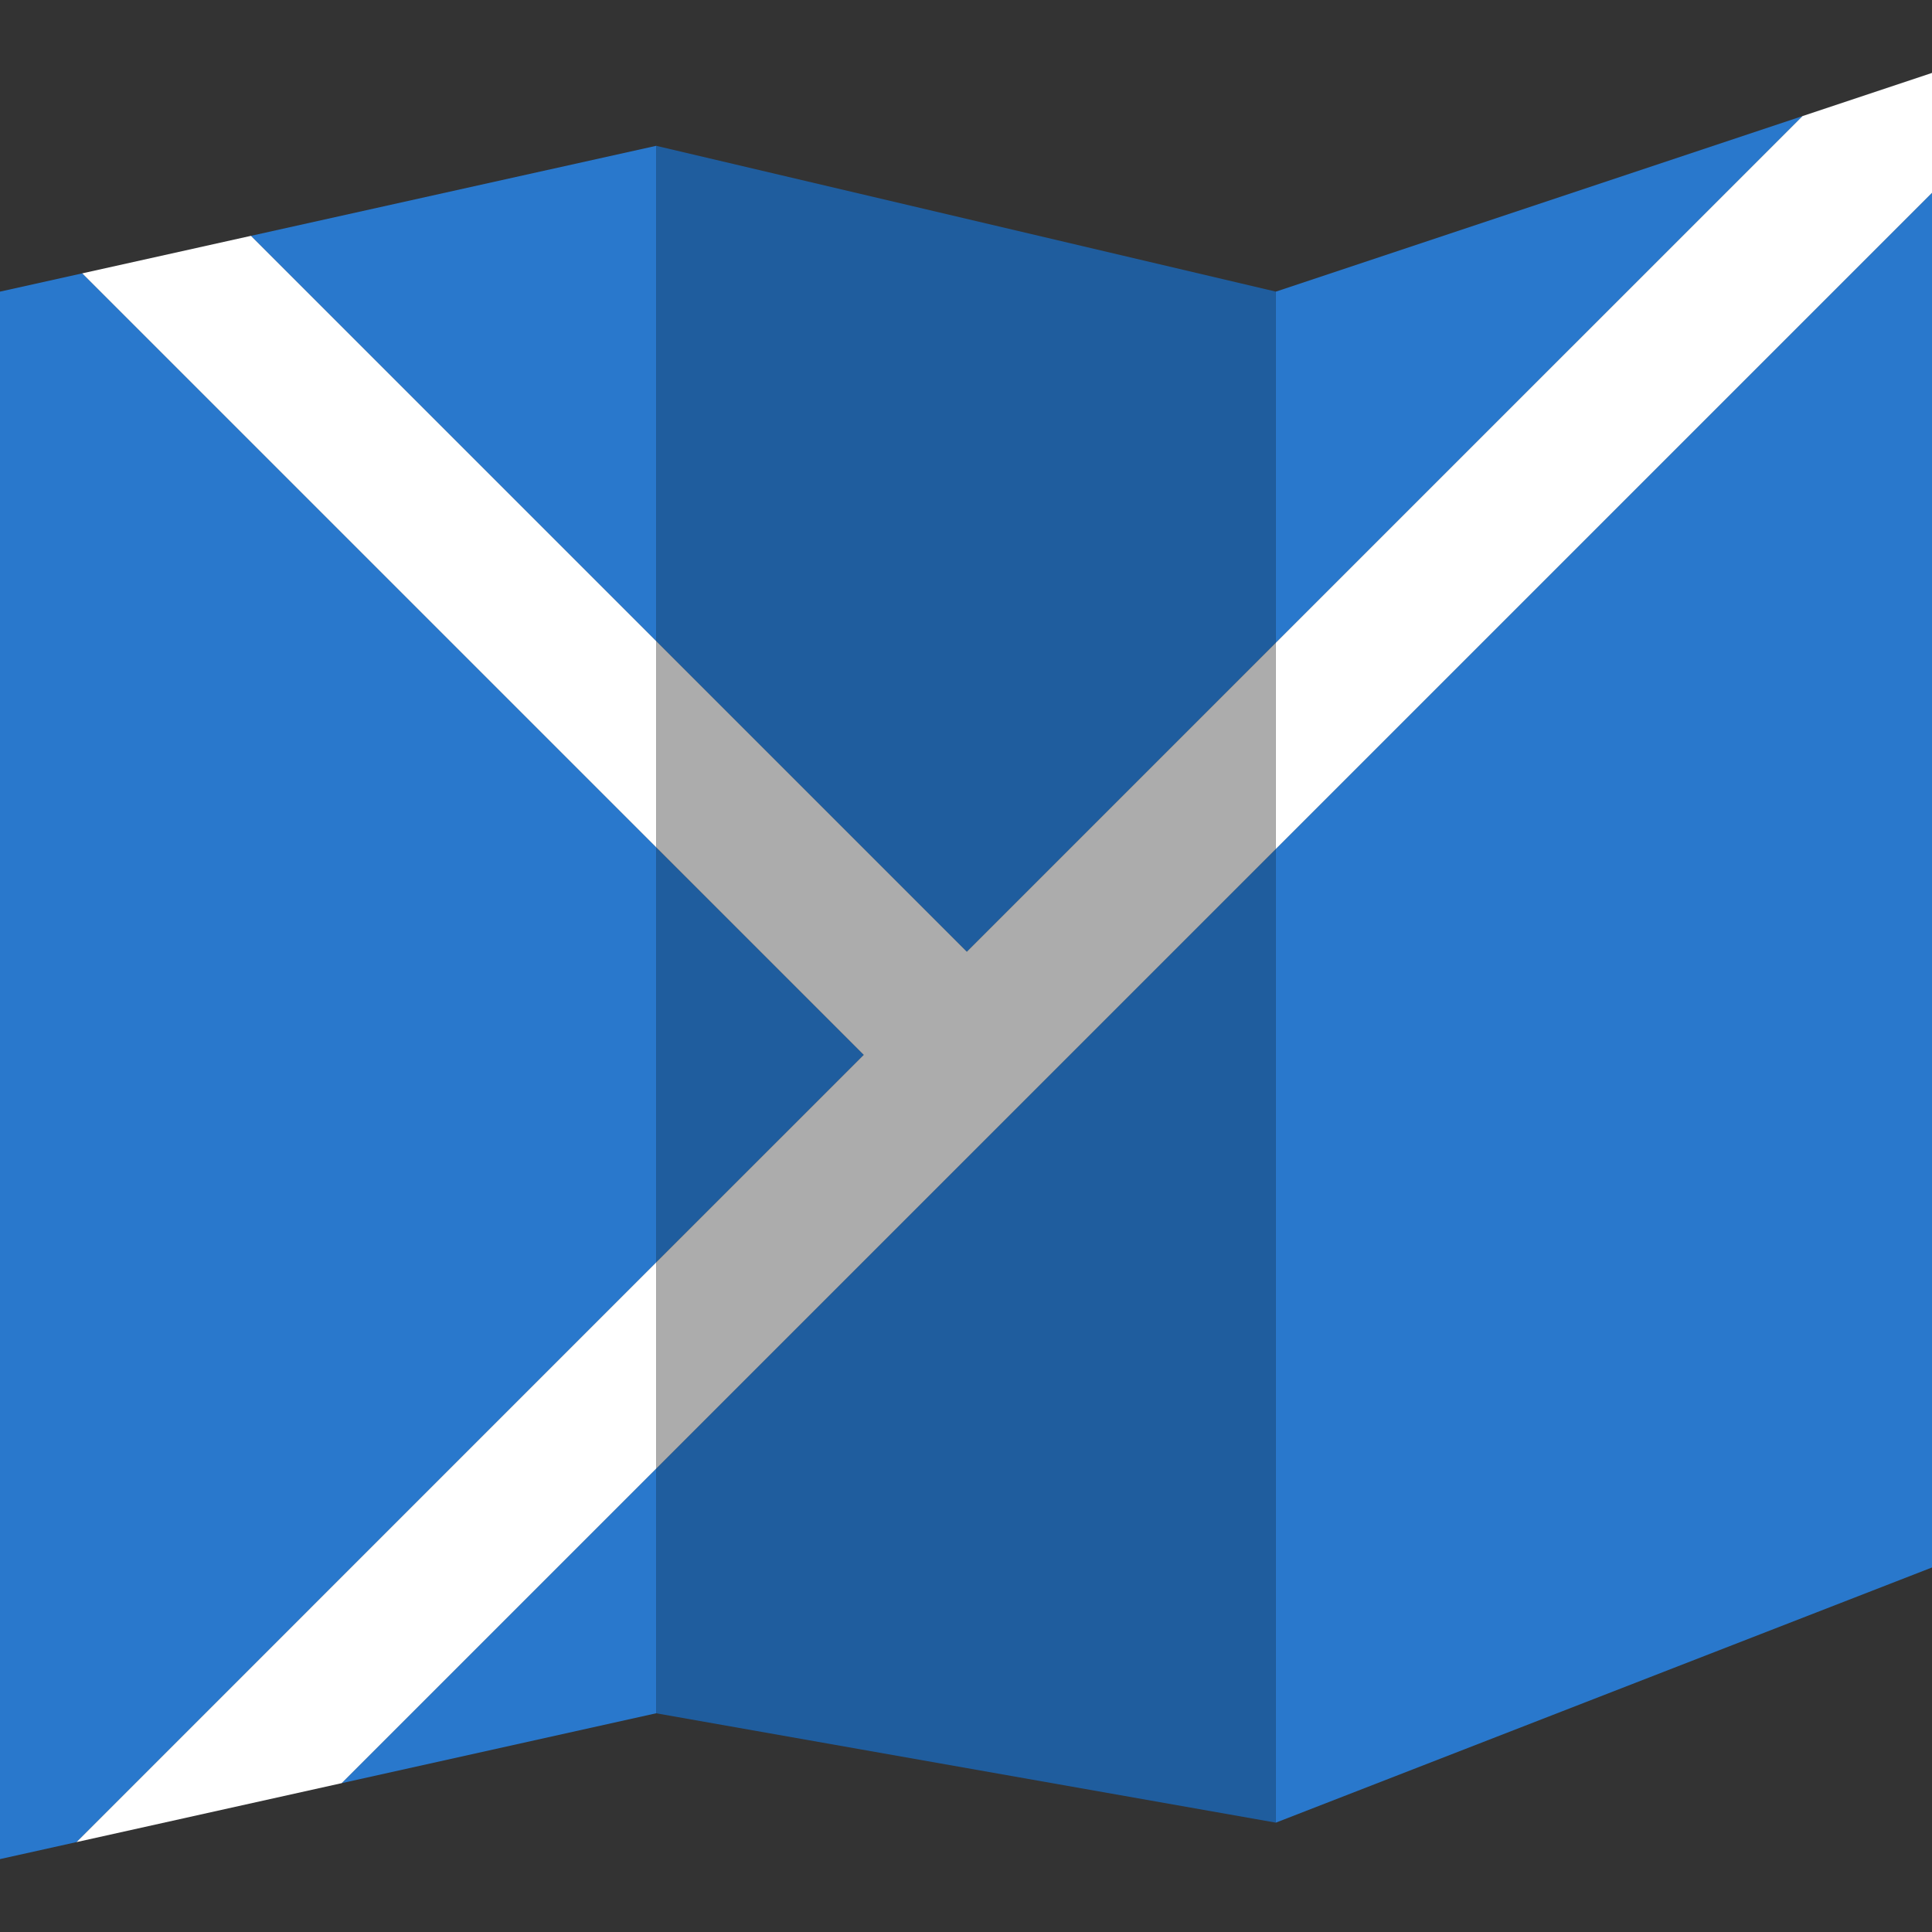 <?xml version="1.0"?>
<svg xmlns="http://www.w3.org/2000/svg" xmlns:xlink="http://www.w3.org/1999/xlink" version="1.1" id="Capa_1" x="0px" y="0px" viewBox="0 0 53 53" style="enable-background:new 0 0 53 53;" xml:space="preserve" width="512px" height="512px" class=""><rect x="0" y="0" width="53" height="53" fill="#333333" stroke="none"/><g><polygon style="fill:#2978CC" points="18,23.243 2.256,7.499 0,8 0,51 2.099,50.534 18,34.632 " data-original="#43B05C" class="" data-old_color="#43B05C"/><polygon style="fill:#2978CC" points="9.372,48.917 18,47 18,40.289 " data-original="#48A0DC" class="" data-old_color="#48A0DC"/><polygon style="fill:#2978CC" points="18,4 6.884,6.47 18,17.586 " data-original="#43B05C" class="" data-old_color="#43B05C"/><polygon style="fill:#2978CC" points="49.449,3.184 35,8 35,17.632 " data-original="#43B05C" class="" data-old_color="#43B05C"/><polygon style="fill:#2978CC" points="35,23.289 35,50 53,43 53,5.289 " data-original="#48A0DC" class="" data-old_color="#48A0DC"/><polygon style="fill:#1F5D9E" points="26.523,26.109 35,17.632 35,8 18,4 18,17.586 " data-original="#3D994F" class="" data-old_color="#3D994F"/><polygon style="fill:#1F5D9E" points="18,23.243 18,34.632 23.695,28.938 " data-original="#3D994F" class="" data-old_color="#3D994F"/><polygon style="fill:#1F5D9E" points="18,40.289 18,47 35,50 35,23.289 " data-original="#4393BF" class="" data-old_color="#4393BF"/><polygon style="fill:#FFFFFF" points="18,17.586 6.884,6.47 2.256,7.499 18,23.243 " data-original="#EFCE4A" class="" data-old_color="#EFCE4A"/><polygon style="fill:#FFFFFF" points="18,34.632 2.099,50.534 9.372,48.917 18,40.289 " data-original="#EFCE4A" class="" data-old_color="#EFCE4A"/><polygon style="fill:#FFFFFF" points="35,23.289 53,5.289 53,2 49.449,3.184 35,17.632 " data-original="#EFCE4A" class="" data-old_color="#EFCE4A"/><polygon style="fill:#ACACAC" points="26.523,26.109 18,17.586 18,23.243 23.695,28.938 18,34.632 18,40.289 35,23.289 35,17.632   " data-original="#D6B445" class="active-path" data-old_color="#D6B445"/></g> </svg>

